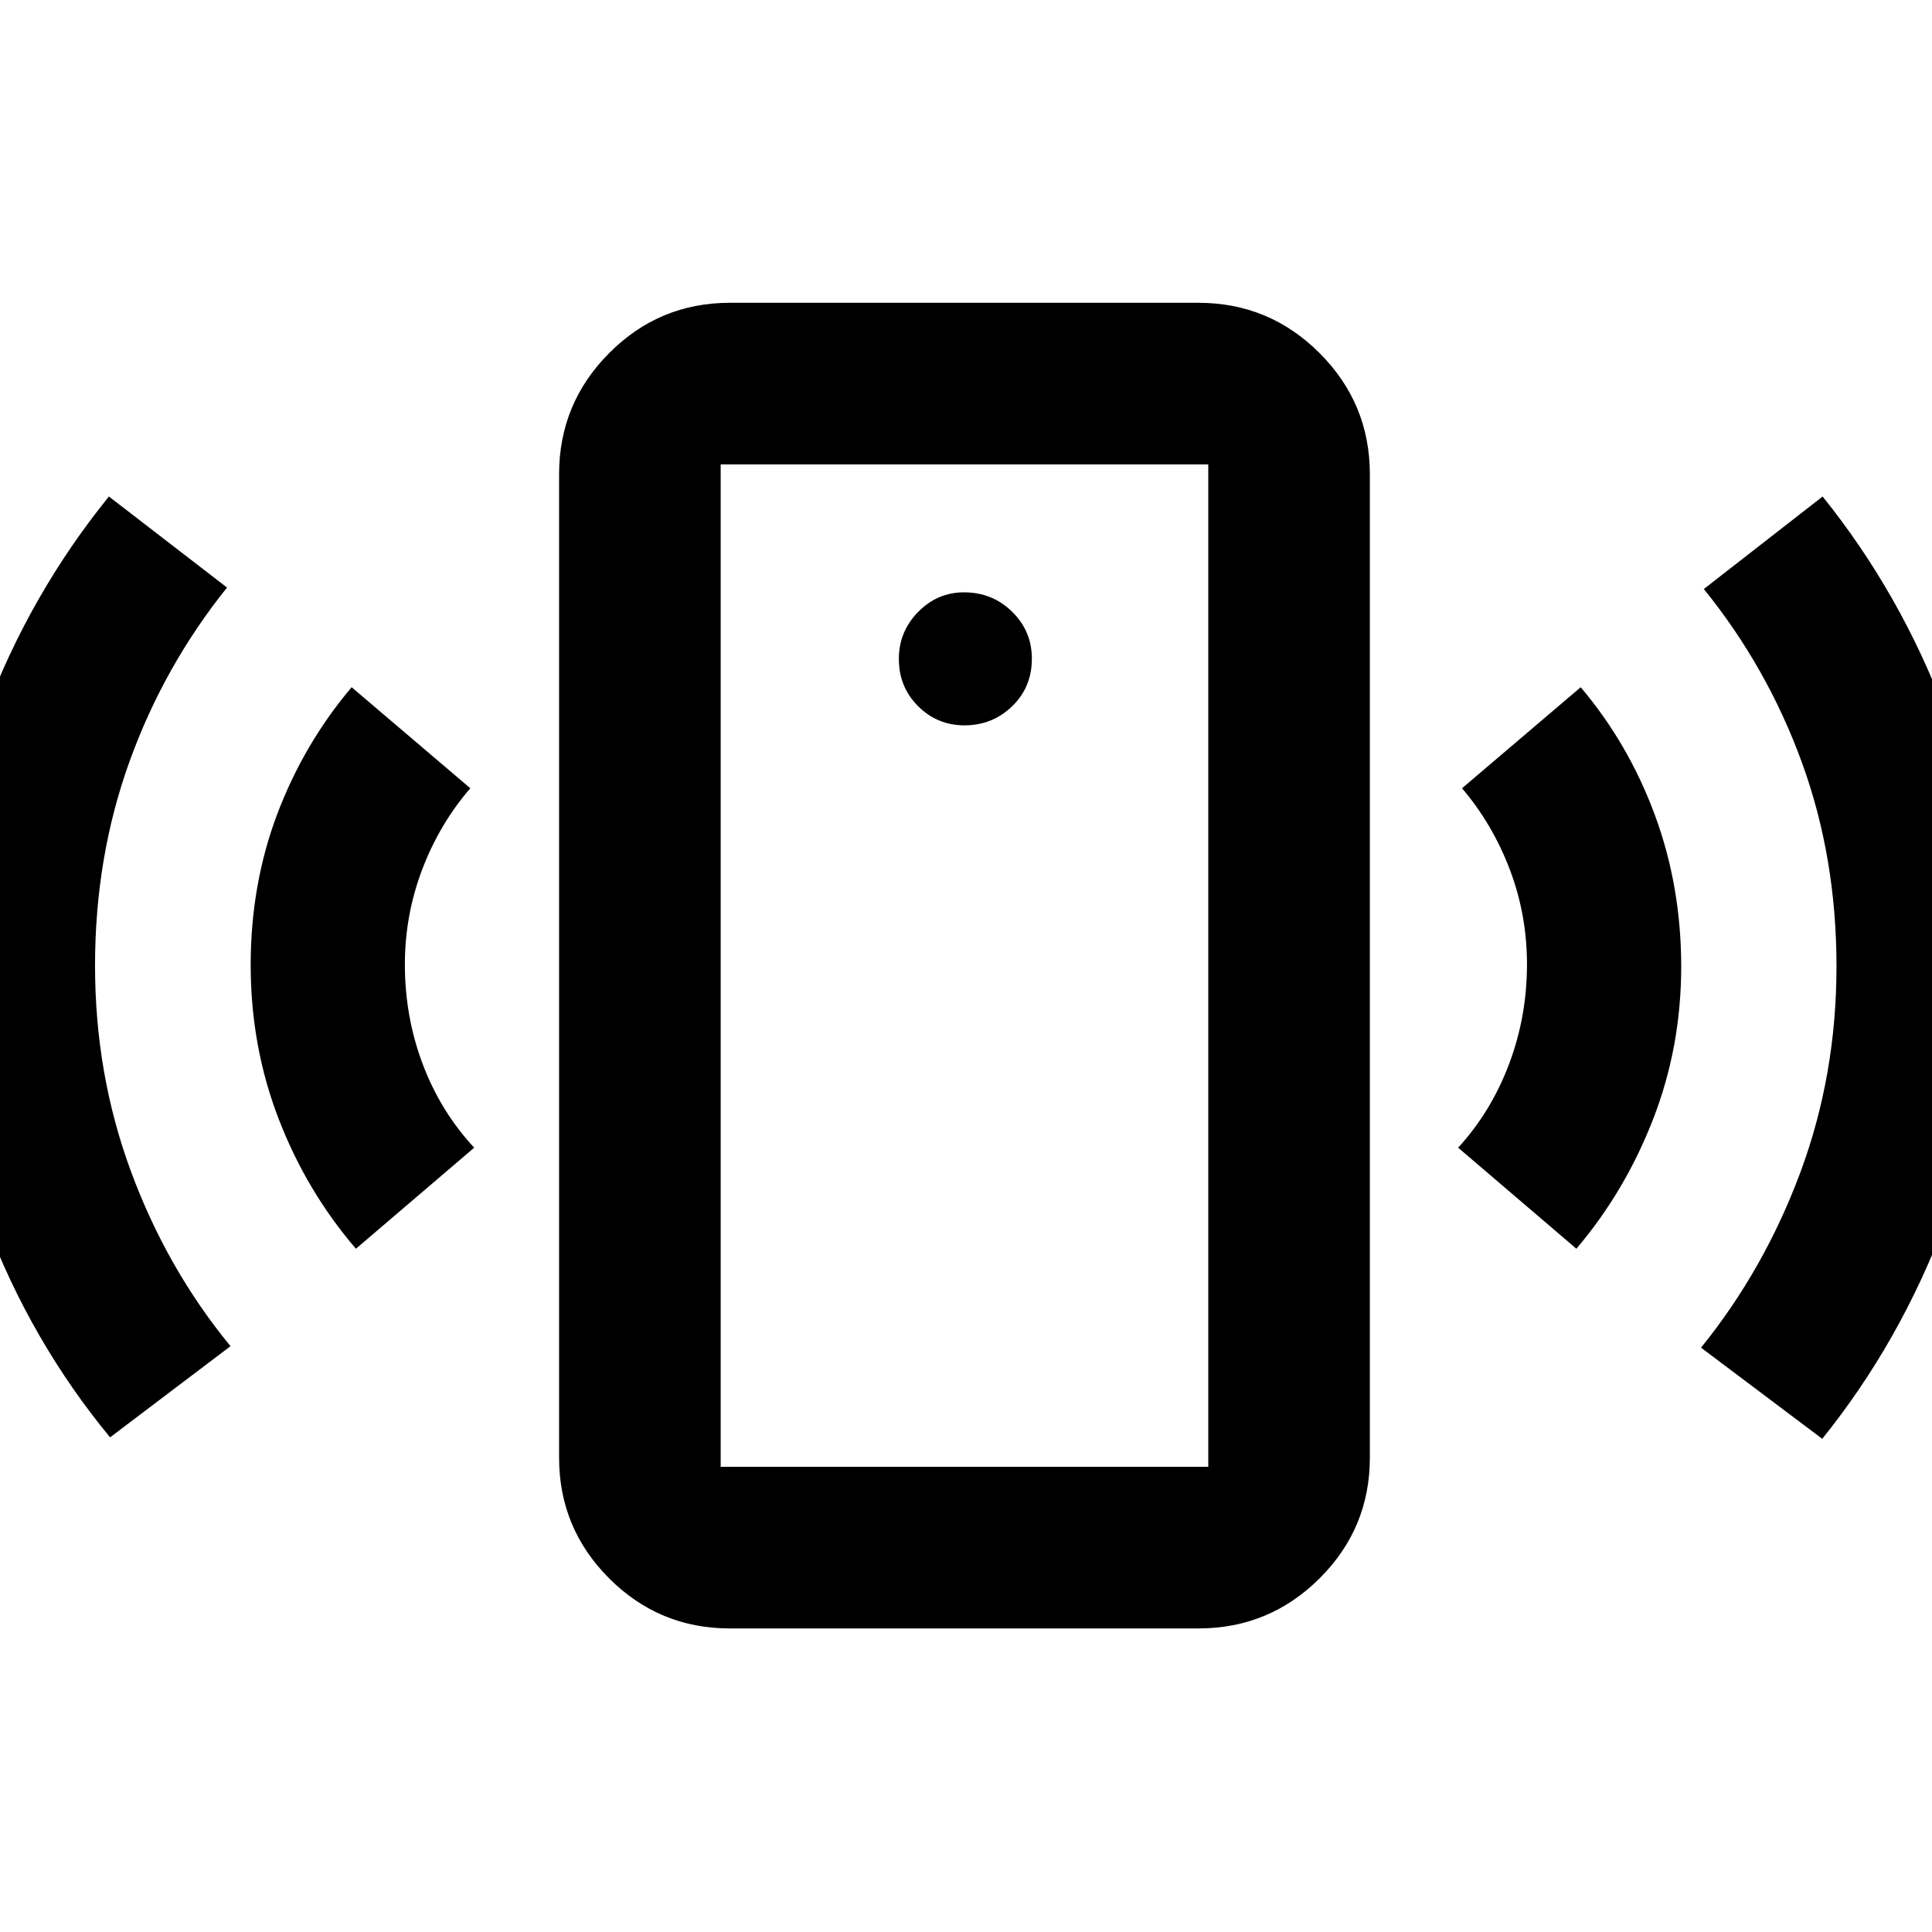 <svg xmlns="http://www.w3.org/2000/svg" height="40" viewBox="0 -960 960 960" width="40"><path d="M479.27-599.58q13.85 0 23.66-9.48 9.8-9.47 9.8-23.66 0-13.66-9.79-23.3-9.8-9.65-23.93-9.65-13.25 0-22.81 9.76-9.56 9.75-9.56 23.31 0 13.97 9.56 23.5 9.56 9.52 23.07 9.52ZM176.86-339.51q-24.53-28.53-38.42-64.57-13.88-36.05-13.88-76.44 0-39.95 13.18-74.91 13.19-34.96 36.98-63.09l58.98 50.2q-15.35 17.77-23.93 40.41-8.59 22.64-8.59 47.14 0 26.02 8.87 49.54 8.87 23.51 25.57 41.51l-58.76 50.21ZM54.69-245.79Q15.14-293.76-7.13-353.07-29.4-412.38-29.4-479.73q0-67.36 22.18-126.29 22.18-58.92 61.34-107.27l58.69 45.24q-31.35 39.03-48.47 86.48-17.12 47.45-17.12 101.41 0 54 17.9 102.36 17.89 48.35 49.42 86.71l-59.85 45.3Zm307.93 94.95q-35.06 0-59.93-24.87-24.88-24.88-24.88-59.94v-488.7q0-35.22 24.88-60.2 24.87-24.99 59.93-24.99h232.86q35.22 0 60.2 24.99 24.99 24.98 24.99 60.2v488.7q0 35.06-24.99 59.94-24.98 24.87-60.2 24.87H362.62Zm-4.52-80.29h242.28v-498.12H358.1v498.12Zm425.2-108.38-58.75-50.21q16.42-17.97 25.31-41.6 8.89-23.62 8.89-49.49 0-24.75-8.6-47.29t-23.68-40.22l58.97-50.2q23.8 28.13 36.87 63.54 13.07 35.4 13.07 75.27t-13.94 75.77q-13.93 35.9-38.14 64.43Zm122.16 94.45-60.23-45.3q31.34-38.7 49.33-87.03 17.98-48.34 17.98-102.46 0-54.12-17.23-101.38-17.24-47.26-48.69-86.09l59.03-45.97q38.88 48.39 61.1 107.57 22.23 59.18 22.23 126.46 0 66.71-22.41 126.44-22.41 59.72-61.11 107.76ZM358.1-231.13v-498.12 498.12Z"/></svg>